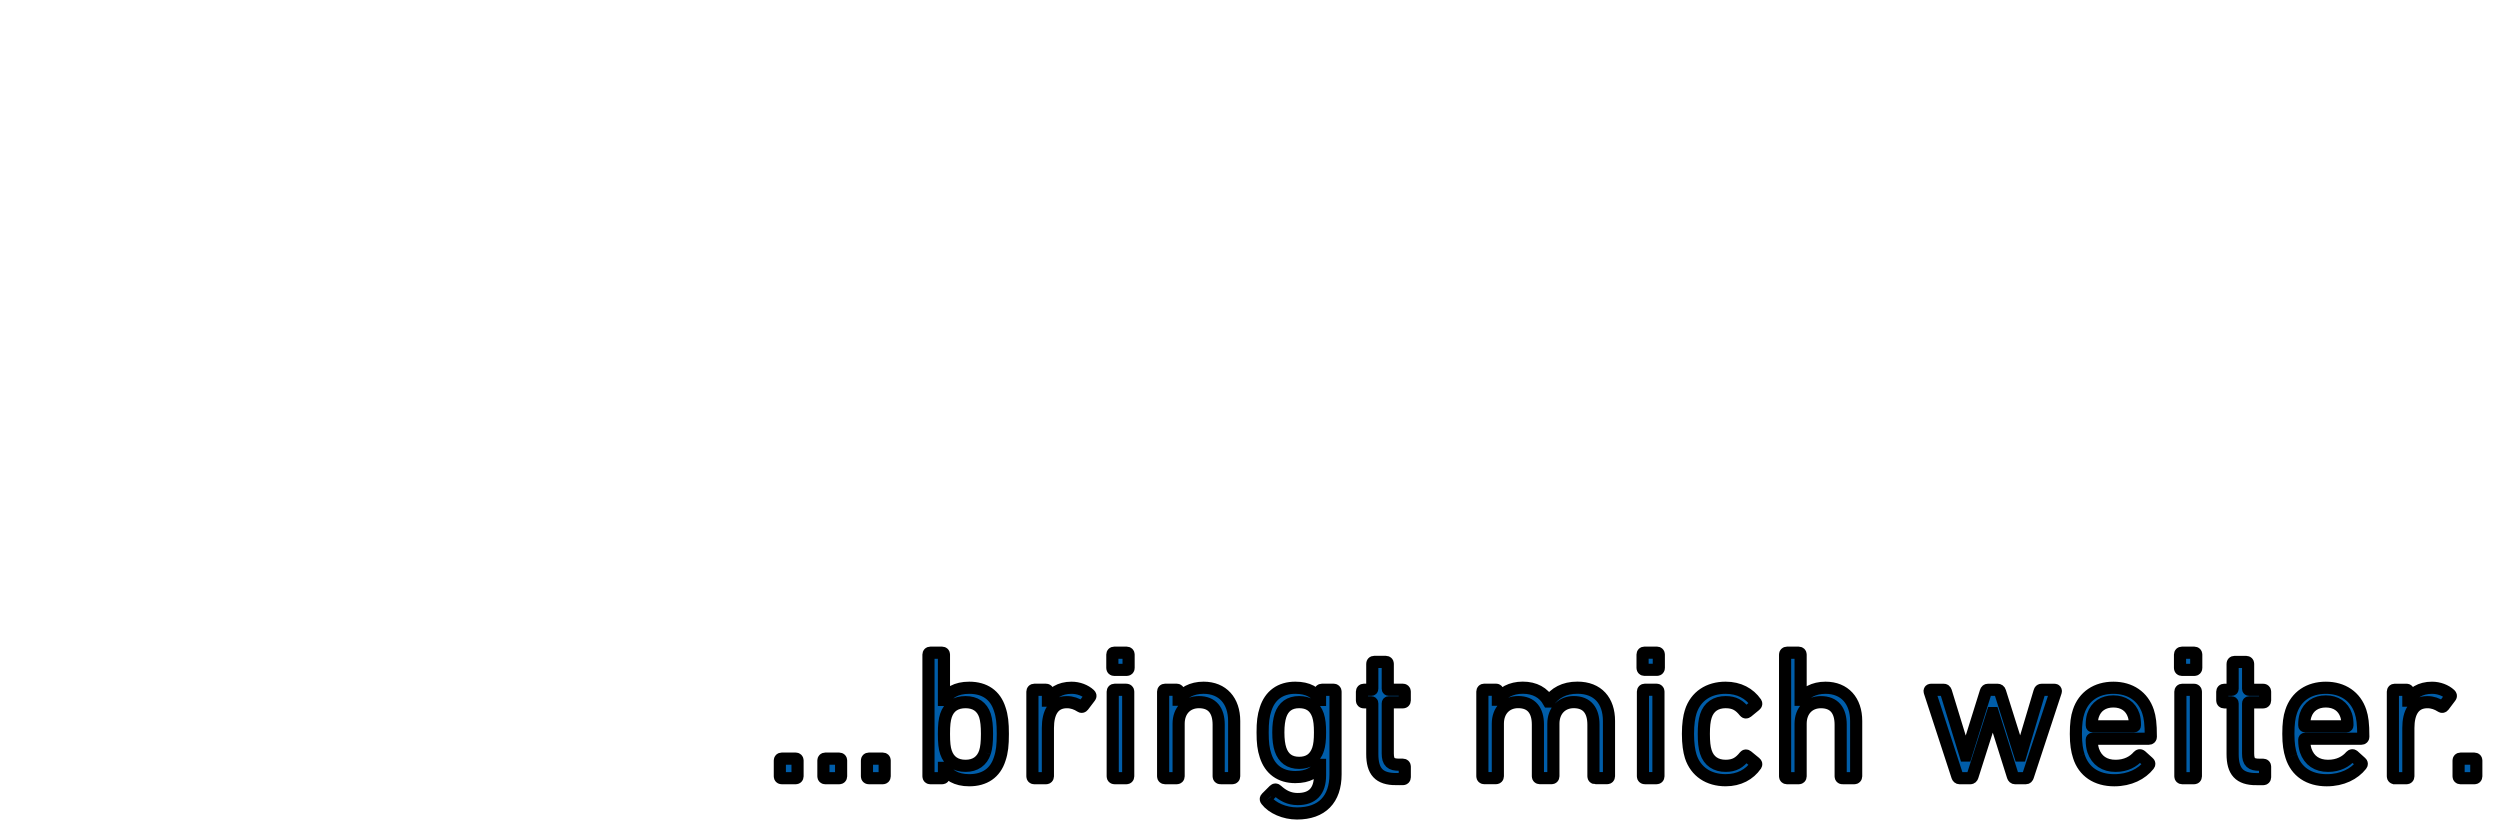 <?xml version="1.0" encoding="iso-8859-1"?><!DOCTYPE svg  PUBLIC '-//W3C//DTD SVG 1.1//EN'  'http://www.w3.org/Graphics/SVG/1.1/DTD/svg11.dtd'><!-- Created with Inkscape (http://www.inkscape.org/) by Marsupilami --><svg height="343" id="svg5416" version="1.1" viewBox="-1.949 -1.949 205.728 68.868" width="1024" xmlns="http://www.w3.org/2000/svg" xmlns:svg="http://www.w3.org/2000/svg">
	
  
	<defs id="defs5418"/>
	
  
	<path animation_id="0" d="m 200.371,60.61 c 0,-0.091 0.061,-0.151 0.152,-0.151 l 1.154,0 c 0.092,0 0.152,0.06 0.152,0.151 l 0,1.308 c 0,0.091 -0.06,0.151 -0.152,0.151 l -1.154,0 c -0.091,0 -0.152,-0.06 -0.152,-0.151 l 0,-1.308 z m -5.256,1.458 c -0.091,0 -0.151,-0.06 -0.151,-0.151 l 0,-6.971 c 0,-0.091 0.06,-0.154 0.151,-0.154 l 0.971,0 c 0.091,0 0.151,0.062 0.151,0.154 l 0,0.744 0.016,0 c 0.318,-0.623 0.958,-1.064 1.93,-1.064 0.576,0 1.124,0.214 1.488,0.547 0.074,0.075 0.09,0.138 0.03,0.212 l -0.561,0.743 c -0.06,0.077 -0.136,0.092 -0.212,0.033 -0.335,-0.214 -0.7,-0.35 -1.124,-0.35 -1.11,0 -1.566,0.866 -1.566,2.127 l 0,3.979 c 0,0.091 -0.06,0.151 -0.151,0.151 l -0.971,0 z m -3.982,-4.268 c 0.061,0 0.091,-0.03 0.091,-0.091 0,-0.334 -0.03,-0.591 -0.106,-0.819 -0.242,-0.73 -0.851,-1.14 -1.671,-1.14 -0.82,0 -1.427,0.41 -1.67,1.14 -0.076,0.228 -0.106,0.485 -0.106,0.819 0,0.061 0.03,0.091 0.091,0.091 l 3.371,0 z m -4.526,2.46 c -0.152,-0.47 -0.244,-1.001 -0.244,-1.837 0,-0.836 0.076,-1.396 0.228,-1.836 0.411,-1.262 1.475,-1.961 2.856,-1.961 1.397,0 2.446,0.714 2.855,1.961 0.151,0.47 0.229,0.971 0.229,2.079 0,0.092 -0.062,0.154 -0.169,0.154 l -4.6,0 c -0.061,0 -0.091,0.029 -0.091,0.09 0,0.395 0.045,0.639 0.121,0.881 0.289,0.835 0.941,1.26 1.836,1.26 0.866,0 1.475,-0.349 1.87,-0.805 0.075,-0.075 0.151,-0.091 0.228,-0.03 l 0.623,0.561 c 0.076,0.062 0.076,0.138 0.014,0.214 -0.576,0.729 -1.564,1.245 -2.84,1.245 -1.471,0 -2.52,-0.713 -2.915,-1.975 m -2.874,1.884 c -1.411,0 -1.958,-0.637 -1.958,-2.066 l 0,-4.161 c 0,-0.061 -0.031,-0.091 -0.091,-0.091 l -0.607,0 c -0.091,0 -0.153,-0.061 -0.153,-0.152 l 0,-0.728 c 0,-0.091 0.061,-0.154 0.153,-0.154 l 0.607,0 c 0.06,0 0.091,-0.029 0.091,-0.09 l 0,-2.051 c 0,-0.09 0.061,-0.151 0.151,-0.151 l 0.973,0 c 0.091,0 0.151,0.061 0.151,0.151 l 0,2.051 c 0,0.061 0.03,0.09 0.091,0.09 l 1.154,0 c 0.091,0 0.152,0.062 0.152,0.154 l 0,0.728 c 0,0.091 -0.061,0.152 -0.152,0.152 l -1.154,0 c -0.061,0 -0.091,0.03 -0.091,0.091 l 0,4.116 c 0,0.729 0.274,0.926 0.926,0.926 l 0.319,0 c 0.091,0 0.152,0.061 0.152,0.152 l 0,0.88 c 0,0.091 -0.061,0.152 -0.152,0.152 l -0.562,0 z m -6.105,-0.077 c -0.091,0 -0.152,-0.06 -0.152,-0.151 l 0,-6.971 c 0,-0.091 0.061,-0.154 0.152,-0.154 l 0.973,0 c 0.091,0 0.151,0.062 0.151,0.154 l 0,6.971 c 0,0.091 -0.06,0.151 -0.151,0.151 l -0.973,0 z m -0.03,-8.915 c -0.091,0 -0.152,-0.061 -0.152,-0.151 l 0,-1.109 c 0,-0.092 0.061,-0.152 0.152,-0.152 l 1.032,0 c 0.091,0 0.152,0.06 0.152,0.152 l 0,1.109 c 0,0.09 -0.061,0.151 -0.152,0.151 l -1.032,0 z m -3.952,4.647 c 0.061,0 0.091,-0.03 0.091,-0.091 0,-0.334 -0.03,-0.591 -0.106,-0.819 -0.242,-0.73 -0.85,-1.14 -1.671,-1.14 -0.82,0 -1.427,0.41 -1.67,1.14 -0.076,0.228 -0.106,0.485 -0.106,0.819 0,0.061 0.03,0.091 0.09,0.091 l 3.373,0 z m -4.525,2.46 c -0.152,-0.47 -0.244,-1.001 -0.244,-1.837 0,-0.836 0.075,-1.396 0.228,-1.836 0.411,-1.262 1.474,-1.961 2.855,-1.961 1.398,0 2.446,0.714 2.856,1.961 0.152,0.47 0.228,0.971 0.228,2.079 0,0.092 -0.06,0.154 -0.168,0.154 l -4.603,0 c -0.06,0 -0.09,0.029 -0.09,0.09 0,0.395 0.045,0.639 0.121,0.881 0.289,0.835 0.941,1.26 1.837,1.26 0.866,0 1.472,-0.349 1.869,-0.805 0.075,-0.075 0.151,-0.091 0.228,-0.03 l 0.623,0.561 c 0.076,0.062 0.076,0.138 0.015,0.214 -0.578,0.729 -1.565,1.245 -2.84,1.245 -1.472,0 -2.52,-0.713 -2.915,-1.975 m -5.244,1.808 c -0.091,0 -0.152,-0.06 -0.182,-0.151 l -1.64,-5.209 -0.03,0 -1.657,5.209 c -0.029,0.091 -0.089,0.151 -0.181,0.151 l -0.881,0 c -0.091,0 -0.151,-0.06 -0.182,-0.151 l -2.277,-6.971 c -0.029,-0.091 0.016,-0.154 0.107,-0.154 l 1.031,0 c 0.106,0 0.152,0.033 0.198,0.154 l 1.611,5.255 0.03,0 1.64,-5.255 c 0.031,-0.106 0.091,-0.154 0.182,-0.154 l 0.789,0 c 0.091,0 0.168,0.048 0.199,0.154 l 1.655,5.255 0.029,0 1.566,-5.255 c 0.03,-0.121 0.091,-0.154 0.196,-0.154 l 1.034,0 c 0.091,0 0.136,0.062 0.106,0.154 l -2.294,6.971 c -0.03,0.091 -0.076,0.151 -0.182,0.151 l -0.865,0 z m -14.206,0 c -0.09,0 -0.15,-0.06 -0.15,-0.151 l 0,-4.253 c 0,-1.171 -0.532,-1.854 -1.627,-1.854 -0.986,0 -1.669,0.699 -1.669,1.776 l 0,4.33 c 0,0.091 -0.061,0.151 -0.154,0.151 l -0.97,0 c -0.091,0 -0.154,-0.06 -0.154,-0.151 l 0,-10.024 c 0,-0.092 0.062,-0.152 0.154,-0.152 l 0.97,0 c 0.092,0 0.154,0.06 0.154,0.152 l 0,3.721 0.015,0 c 0.349,-0.562 1.048,-0.989 2.034,-0.989 1.58,0 2.522,1.079 2.522,2.735 l 0,4.556 c 0,0.091 -0.061,0.151 -0.152,0.151 l -0.973,0 z M 137.185,56.586 c 0.41,-1.262 1.474,-1.961 2.87,-1.961 1.11,0 1.959,0.471 2.491,1.231 0.046,0.076 0.046,0.136 -0.045,0.212 l -0.669,0.547 c -0.077,0.06 -0.153,0.06 -0.213,-0.015 -0.425,-0.532 -0.835,-0.791 -1.565,-0.791 -0.789,0 -1.381,0.38 -1.624,1.141 -0.123,0.379 -0.168,0.834 -0.168,1.471 0,0.654 0.045,1.109 0.168,1.489 0.242,0.76 0.835,1.14 1.624,1.14 0.73,0 1.14,-0.259 1.565,-0.791 0.06,-0.075 0.135,-0.075 0.213,-0.014 l 0.669,0.546 c 0.091,0.076 0.091,0.136 0.045,0.212 -0.532,0.76 -1.381,1.231 -2.491,1.231 -1.396,0 -2.46,-0.699 -2.87,-1.96 -0.136,-0.44 -0.229,-1.032 -0.229,-1.854 0,-0.804 0.092,-1.396 0.229,-1.836 m -3.783,5.481 c -0.09,0 -0.151,-0.06 -0.151,-0.151 l 0,-6.971 c 0,-0.091 0.061,-0.154 0.151,-0.154 l 0.973,0 c 0.091,0 0.151,0.062 0.151,0.154 l 0,6.971 c 0,0.091 -0.06,0.151 -0.151,0.151 l -0.973,0 z m -0.03,-8.915 c -0.09,0 -0.152,-0.061 -0.152,-0.151 l 0,-1.109 c 0,-0.092 0.062,-0.152 0.152,-0.152 l 1.034,0 c 0.091,0 0.151,0.06 0.151,0.152 l 0,1.109 c 0,0.09 -0.06,0.151 -0.151,0.151 l -1.034,0 z m -4.043,8.915 c -0.091,0 -0.152,-0.06 -0.152,-0.151 l 0,-4.253 c 0,-1.171 -0.531,-1.854 -1.625,-1.854 -0.971,0 -1.671,0.699 -1.671,1.776 l 0,4.33 c 0,0.091 -0.06,0.151 -0.151,0.151 l -0.971,0 c -0.092,0 -0.152,-0.06 -0.152,-0.151 l 0,-4.253 c 0,-1.171 -0.531,-1.854 -1.625,-1.854 -0.988,0 -1.671,0.699 -1.671,1.776 l 0,4.33 c 0,0.091 -0.061,0.151 -0.152,0.151 l -0.971,0 c -0.09,0 -0.151,-0.06 -0.151,-0.151 l 0,-6.971 c 0,-0.091 0.061,-0.154 0.151,-0.154 l 0.971,0 c 0.091,0 0.152,0.062 0.152,0.154 l 0,0.669 0.014,0 c 0.35,-0.562 1.05,-0.989 2.038,-0.989 0.988,0 1.716,0.411 2.125,1.139 l 0.015,0 c 0.502,-0.698 1.246,-1.139 2.355,-1.139 1.686,0 2.598,1.079 2.598,2.735 l 0,4.556 c 0,0.091 -0.061,0.151 -0.151,0.151 l -0.973,0 z m -16.391,0.077 c -1.414,0 -1.96,-0.637 -1.96,-2.066 l 0,-4.161 c 0,-0.061 -0.03,-0.091 -0.091,-0.091 l -0.608,0 c -0.09,0 -0.151,-0.061 -0.151,-0.152 l 0,-0.728 c 0,-0.091 0.061,-0.154 0.151,-0.154 l 0.608,0 c 0.061,0 0.091,-0.029 0.091,-0.09 l 0,-2.051 c 0,-0.09 0.061,-0.151 0.151,-0.151 l 0.972,0 c 0.091,0 0.151,0.061 0.151,0.151 l 0,2.051 c 0,0.061 0.031,0.09 0.092,0.09 l 1.154,0 c 0.092,0 0.152,0.062 0.152,0.154 l 0,0.728 c 0,0.091 -0.06,0.152 -0.152,0.152 l -1.154,0 c -0.061,0 -0.092,0.03 -0.092,0.091 l 0,4.116 c 0,0.729 0.275,0.926 0.928,0.926 l 0.319,0 c 0.092,0 0.153,0.061 0.153,0.152 l 0,0.88 c 0,0.091 -0.06,0.152 -0.153,0.152 l -0.561,0 z m -6.427,-2.43 c 0.121,-0.365 0.166,-0.789 0.166,-1.413 0,-0.621 -0.045,-1.031 -0.166,-1.411 -0.259,-0.746 -0.791,-1.08 -1.551,-1.08 -0.787,0 -1.289,0.38 -1.531,1.08 -0.122,0.38 -0.182,0.819 -0.182,1.411 0,0.594 0.06,1.048 0.182,1.413 0.243,0.714 0.744,1.093 1.531,1.093 0.76,0 1.292,-0.347 1.551,-1.093 m -4.253,4.178 c -0.061,-0.075 -0.061,-0.136 0.014,-0.212 l 0.623,-0.623 c 0.076,-0.076 0.152,-0.076 0.23,0 0.5,0.456 1.016,0.729 1.715,0.729 1.2,0 1.838,-0.623 1.838,-1.96 l 0,-0.85 -0.015,0 c -0.334,0.608 -0.958,1.001 -2.02,1.001 -1.23,0 -2.081,-0.623 -2.445,-1.761 -0.183,-0.547 -0.244,-1.077 -0.244,-1.914 0,-0.835 0.061,-1.366 0.244,-1.914 0.364,-1.14 1.215,-1.762 2.445,-1.762 1.062,0 1.686,0.395 2.02,1.002 l 0.015,0 0,-0.681 c 0,-0.092 0.061,-0.155 0.152,-0.155 l 0.973,0 c 0.09,0 0.151,0.062 0.151,0.155 l 0,6.804 c 0,2.066 -1.124,3.22 -3.175,3.22 -1.016,0 -2.035,-0.44 -2.52,-1.079 M 98.488,62.068 c -0.09,0 -0.151,-0.06 -0.151,-0.151 l 0,-4.253 c 0,-1.171 -0.532,-1.854 -1.625,-1.854 -0.988,0 -1.671,0.699 -1.671,1.776 l 0,4.33 c 0,0.091 -0.061,0.151 -0.153,0.151 l -0.97,0 c -0.092,0 -0.152,-0.06 -0.152,-0.151 l 0,-6.971 c 0,-0.091 0.06,-0.154 0.152,-0.154 l 0.97,0 c 0.091,0 0.153,0.062 0.153,0.154 l 0,0.669 0.015,0 c 0.35,-0.562 1.048,-0.989 2.035,-0.989 1.58,0 2.521,1.079 2.521,2.735 l 0,4.556 c 0,0.091 -0.061,0.151 -0.152,0.151 l -0.971,0 z m -8.719,0 c -0.091,0 -0.151,-0.06 -0.151,-0.151 l 0,-6.971 c 0,-0.091 0.06,-0.154 0.151,-0.154 l 0.973,0 c 0.091,0 0.151,0.062 0.151,0.154 l 0,6.971 c 0,0.091 -0.06,0.151 -0.151,0.151 l -0.973,0 z m -0.031,-8.915 c -0.09,0 -0.151,-0.061 -0.151,-0.151 l 0,-1.109 c 0,-0.092 0.061,-0.152 0.151,-0.152 l 1.034,0 c 0.091,0 0.152,0.06 0.152,0.152 l 0,1.109 c 0,0.09 -0.061,0.151 -0.152,0.151 l -1.034,0 z m -6.578,8.915 c -0.091,0 -0.151,-0.06 -0.151,-0.151 l 0,-6.971 c 0,-0.091 0.06,-0.154 0.151,-0.154 l 0.972,0 c 0.091,0 0.153,0.062 0.153,0.154 l 0,0.744 0.015,0 c 0.319,-0.623 0.956,-1.064 1.929,-1.064 0.578,0 1.125,0.214 1.489,0.547 0.076,0.075 0.091,0.138 0.031,0.212 l -0.564,0.743 c -0.059,0.077 -0.136,0.092 -0.214,0.033 -0.331,-0.214 -0.696,-0.35 -1.123,-0.35 -1.109,0 -1.564,0.866 -1.564,2.127 l 0,3.979 c 0,0.091 -0.061,0.151 -0.152,0.151 l -0.973,0 z m -4.057,-2.126 c 0.121,-0.378 0.168,-0.851 0.168,-1.519 0,-0.652 -0.046,-1.124 -0.168,-1.518 -0.243,-0.716 -0.79,-1.095 -1.595,-1.095 -0.805,0 -1.366,0.364 -1.61,1.095 -0.121,0.364 -0.168,0.789 -0.168,1.518 0,0.73 0.046,1.17 0.168,1.519 0.244,0.73 0.805,1.109 1.61,1.109 0.805,0 1.352,-0.395 1.595,-1.109 m -4.496,2.126 c -0.091,0 -0.151,-0.06 -0.151,-0.151 l 0,-10.024 c 0,-0.092 0.06,-0.152 0.151,-0.152 l 0.972,0 c 0.091,0 0.151,0.06 0.151,0.152 l 0,3.735 0.015,0 c 0.35,-0.576 0.973,-1.002 2.066,-1.002 1.261,0 2.141,0.593 2.506,1.748 0.198,0.578 0.258,1.154 0.258,2.05 0,0.912 -0.06,1.489 -0.258,2.066 -0.365,1.154 -1.245,1.746 -2.506,1.746 -1.094,0 -1.716,-0.44 -2.066,-1.018 l -0.015,0 0,0.699 c 0,0.091 -0.06,0.151 -0.151,0.151 l -0.972,0 z m -5.062,-2.5e-4 c -0.091,0 -0.151,-0.06 -0.151,-0.151 l 0,-1.308 c 0,-0.09 0.06,-0.15 0.151,-0.15 l 1.155,0 c 0.091,0 0.152,0.06 0.152,0.15 l 0,1.308 c 0,0.091 -0.061,0.151 -0.152,0.151 l -1.155,0 z m -3.584,0 c -0.091,0 -0.151,-0.06 -0.151,-0.151 l 0,-1.308 c 0,-0.09 0.06,-0.15 0.151,-0.15 l 1.154,0 c 0.091,0 0.151,0.06 0.151,0.15 l 0,1.308 c 0,0.091 -0.06,0.151 -0.151,0.151 l -1.154,0 z m -3.585,0 c -0.091,0 -0.151,-0.06 -0.151,-0.151 l 0,-1.308 c 0,-0.09 0.06,-0.15 0.151,-0.15 l 1.155,0 c 0.09,0 0.151,0.06 0.151,0.15 l 0,1.308 c 0,0.091 -0.061,0.151 -0.151,0.151 l -1.155,0 z" id="path3506" stroke="black" style="fill:#005da9;fill-opacity:1;fill-rule:nonzero;"/>
	
  
	
	

</svg><!-- version: 20110311, original size: 201.83025 64.9702, border: 3% -->